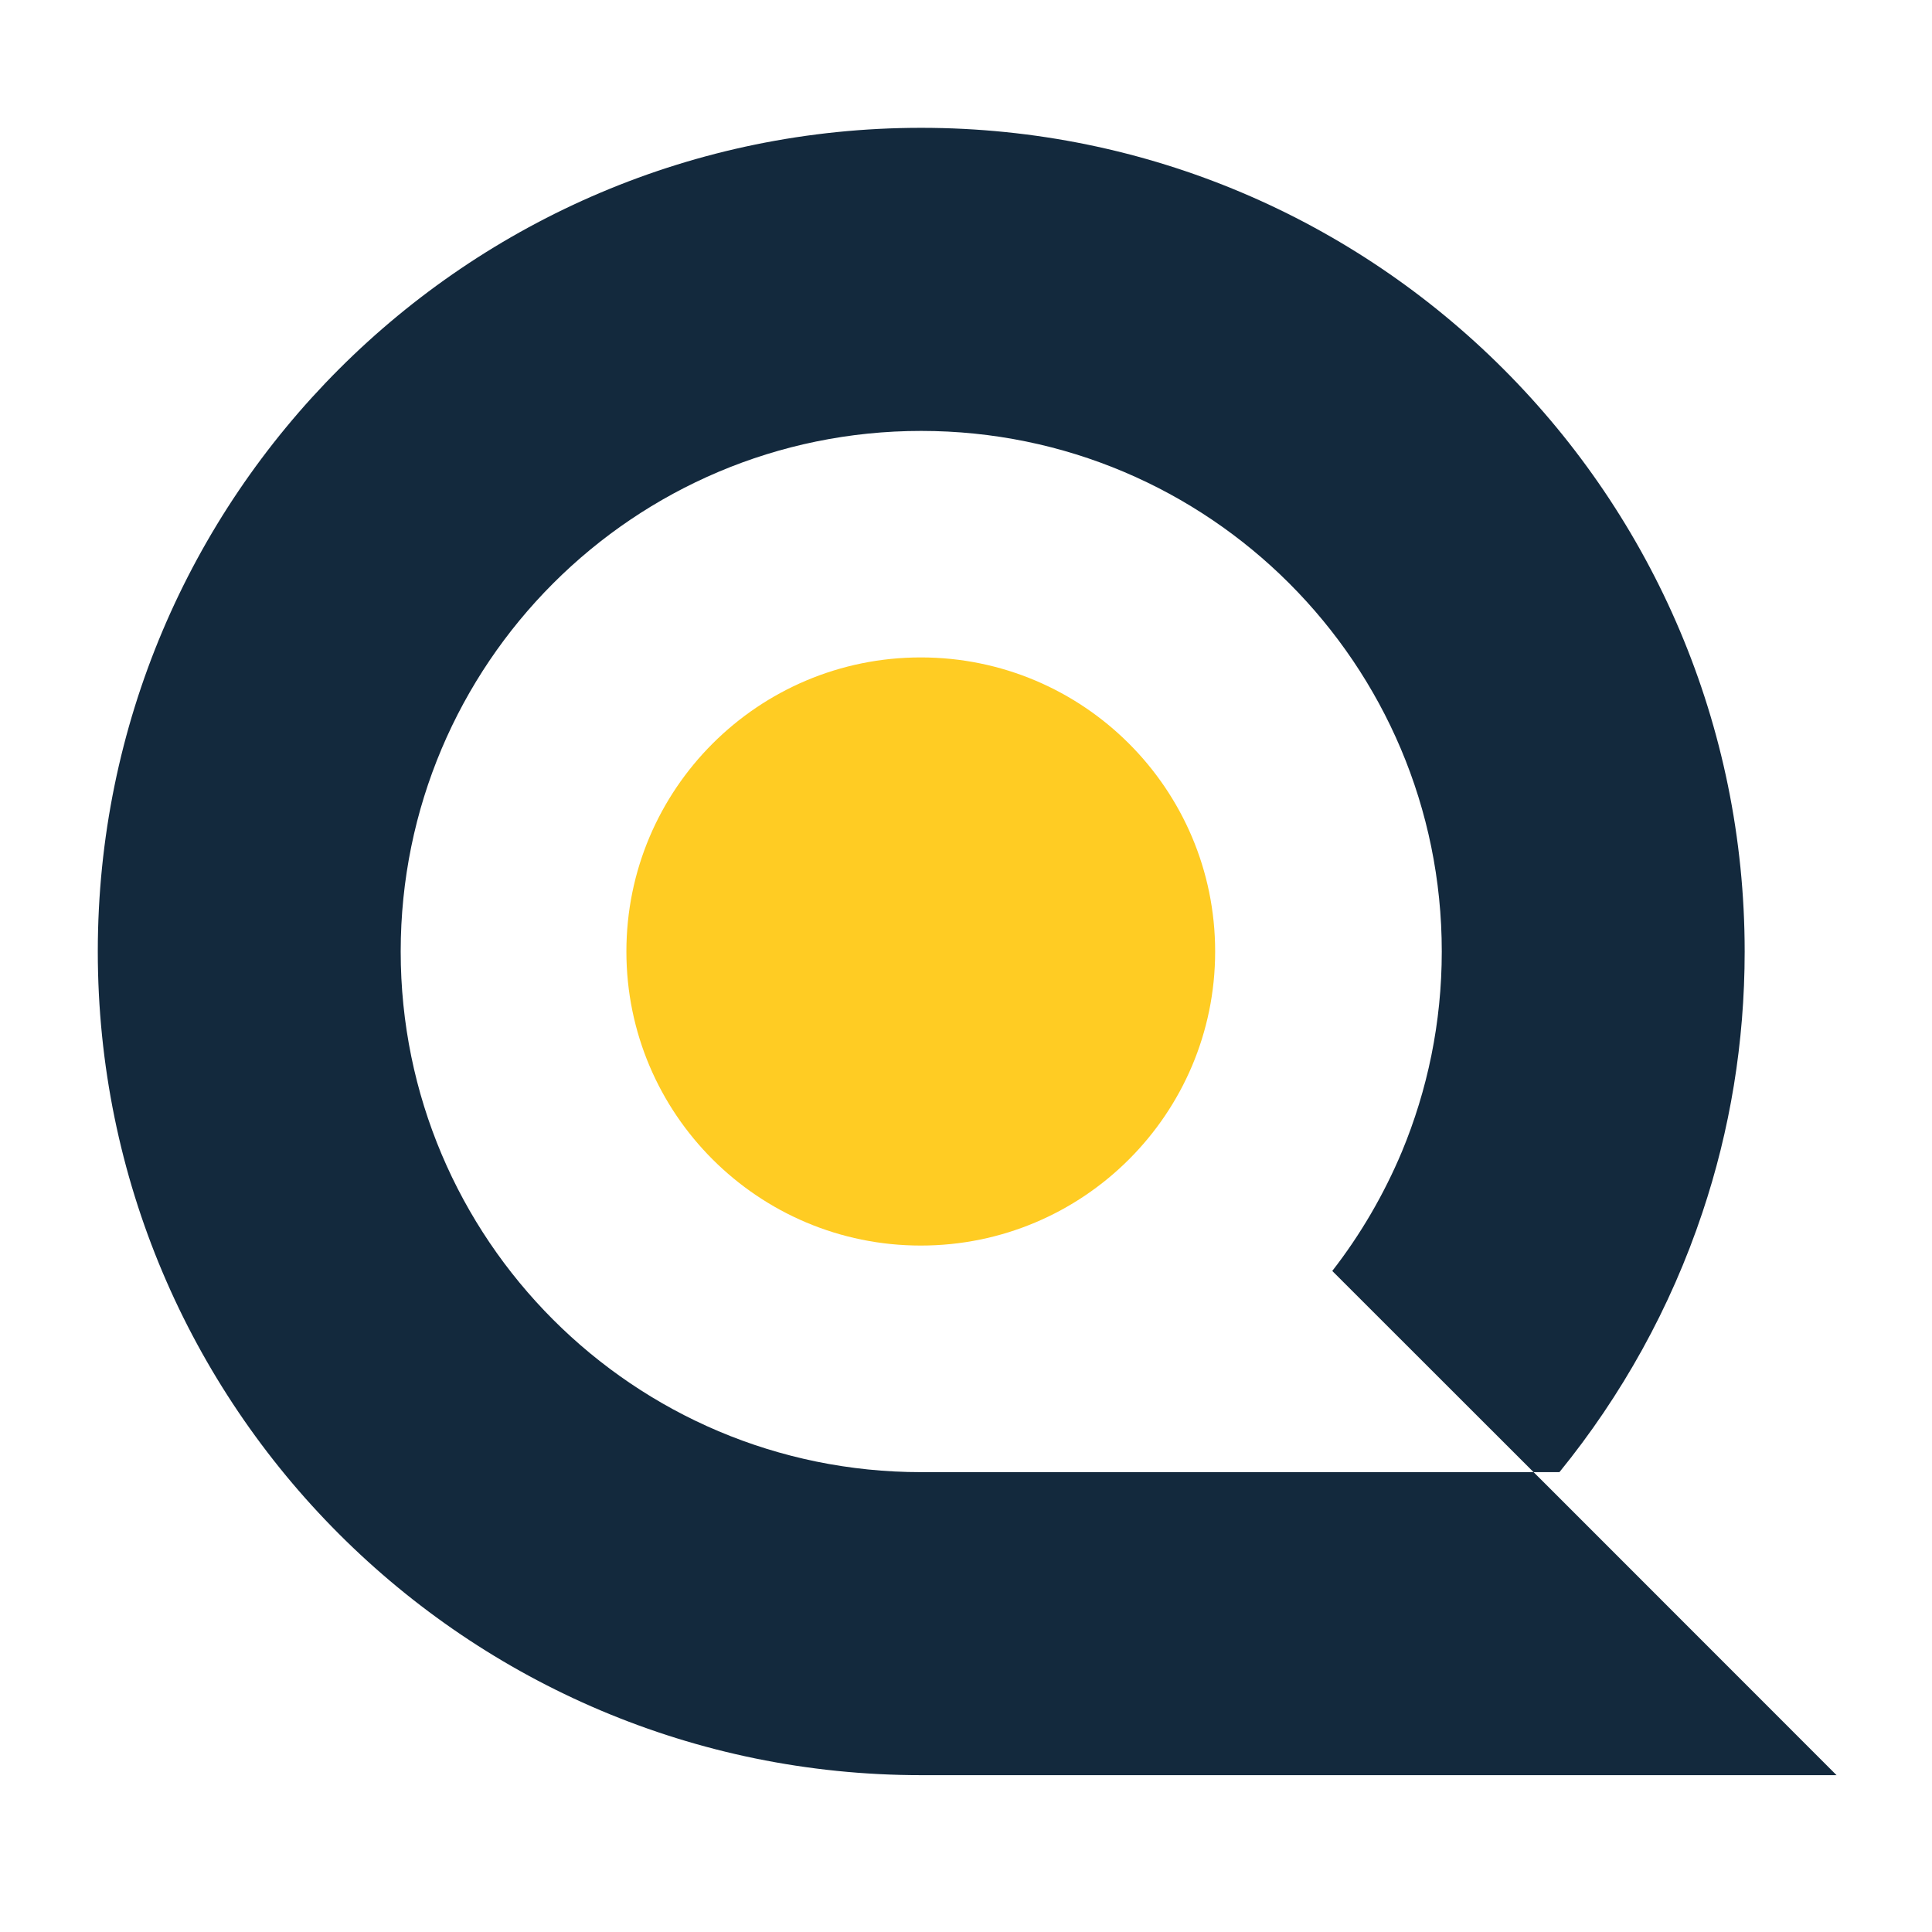 <?xml version="1.0" encoding="UTF-8"?>
<!DOCTYPE svg PUBLIC "-//W3C//DTD SVG 1.1//EN" "http://www.w3.org/Graphics/SVG/1.1/DTD/svg11.dtd">
<!-- Creator: CorelDRAW -->
<svg xmlns="http://www.w3.org/2000/svg" xml:space="preserve" width="500px" height="500px" version="1.1" style="shape-rendering:geometricPrecision; text-rendering:geometricPrecision; image-rendering:optimizeQuality; fill-rule:evenodd; clip-rule:evenodd"
viewBox="0 0 500 500"
 xmlns:xlink="http://www.w3.org/1999/xlink"
 xmlns:xodm="http://www.corel.com/coreldraw/odm/2003">
 <defs>
  <style type="text/css">
   <![CDATA[
    .fil1 {fill:#13293D}
    .fil0 {fill:#FFCC23;fill-rule:nonzero}
   ]]>
  </style>
 </defs>
 <g id="Camada_x0020_1">
  <g id="_2342178325744">
   <path class="fil0" d="M238.3 170.14c-42.07,0 -76.19,34.08 -76.19,76.11 0,42.02 34.12,76.1 76.19,76.1 42.07,0 76.18,-34.08 76.18,-76.1 0,-42.03 -34.11,-76.11 -76.18,-76.11z"/>
   <path class="fil1" d="M344.79 328.92l52.1 52.07 -158.49 0c-74.4,0 -134.7,-60.32 -134.7,-134.74 0,-74.41 60.3,-134.73 134.7,-134.73 74.4,0 134.73,60.32 134.73,134.73 0,18.39 -3.7,35.89 -10.34,51.85 -4.66,11.08 -10.72,21.46 -18,30.82zm52.1 52.07l6.69 0c16.1,-19.79 28.76,-42.49 37.01,-67.21 7.11,-21.22 10.93,-43.92 10.93,-67.53 0,-117.69 -95.38,-213.17 -213.12,-213.17 -117.66,0 -213.09,95.48 -213.09,213.17 0,117.76 95.43,213.16 213.09,213.16l236.9 0 -74.77 -74.8 -3.64 -3.62z"/>
  </g>
 </g>
</svg>
